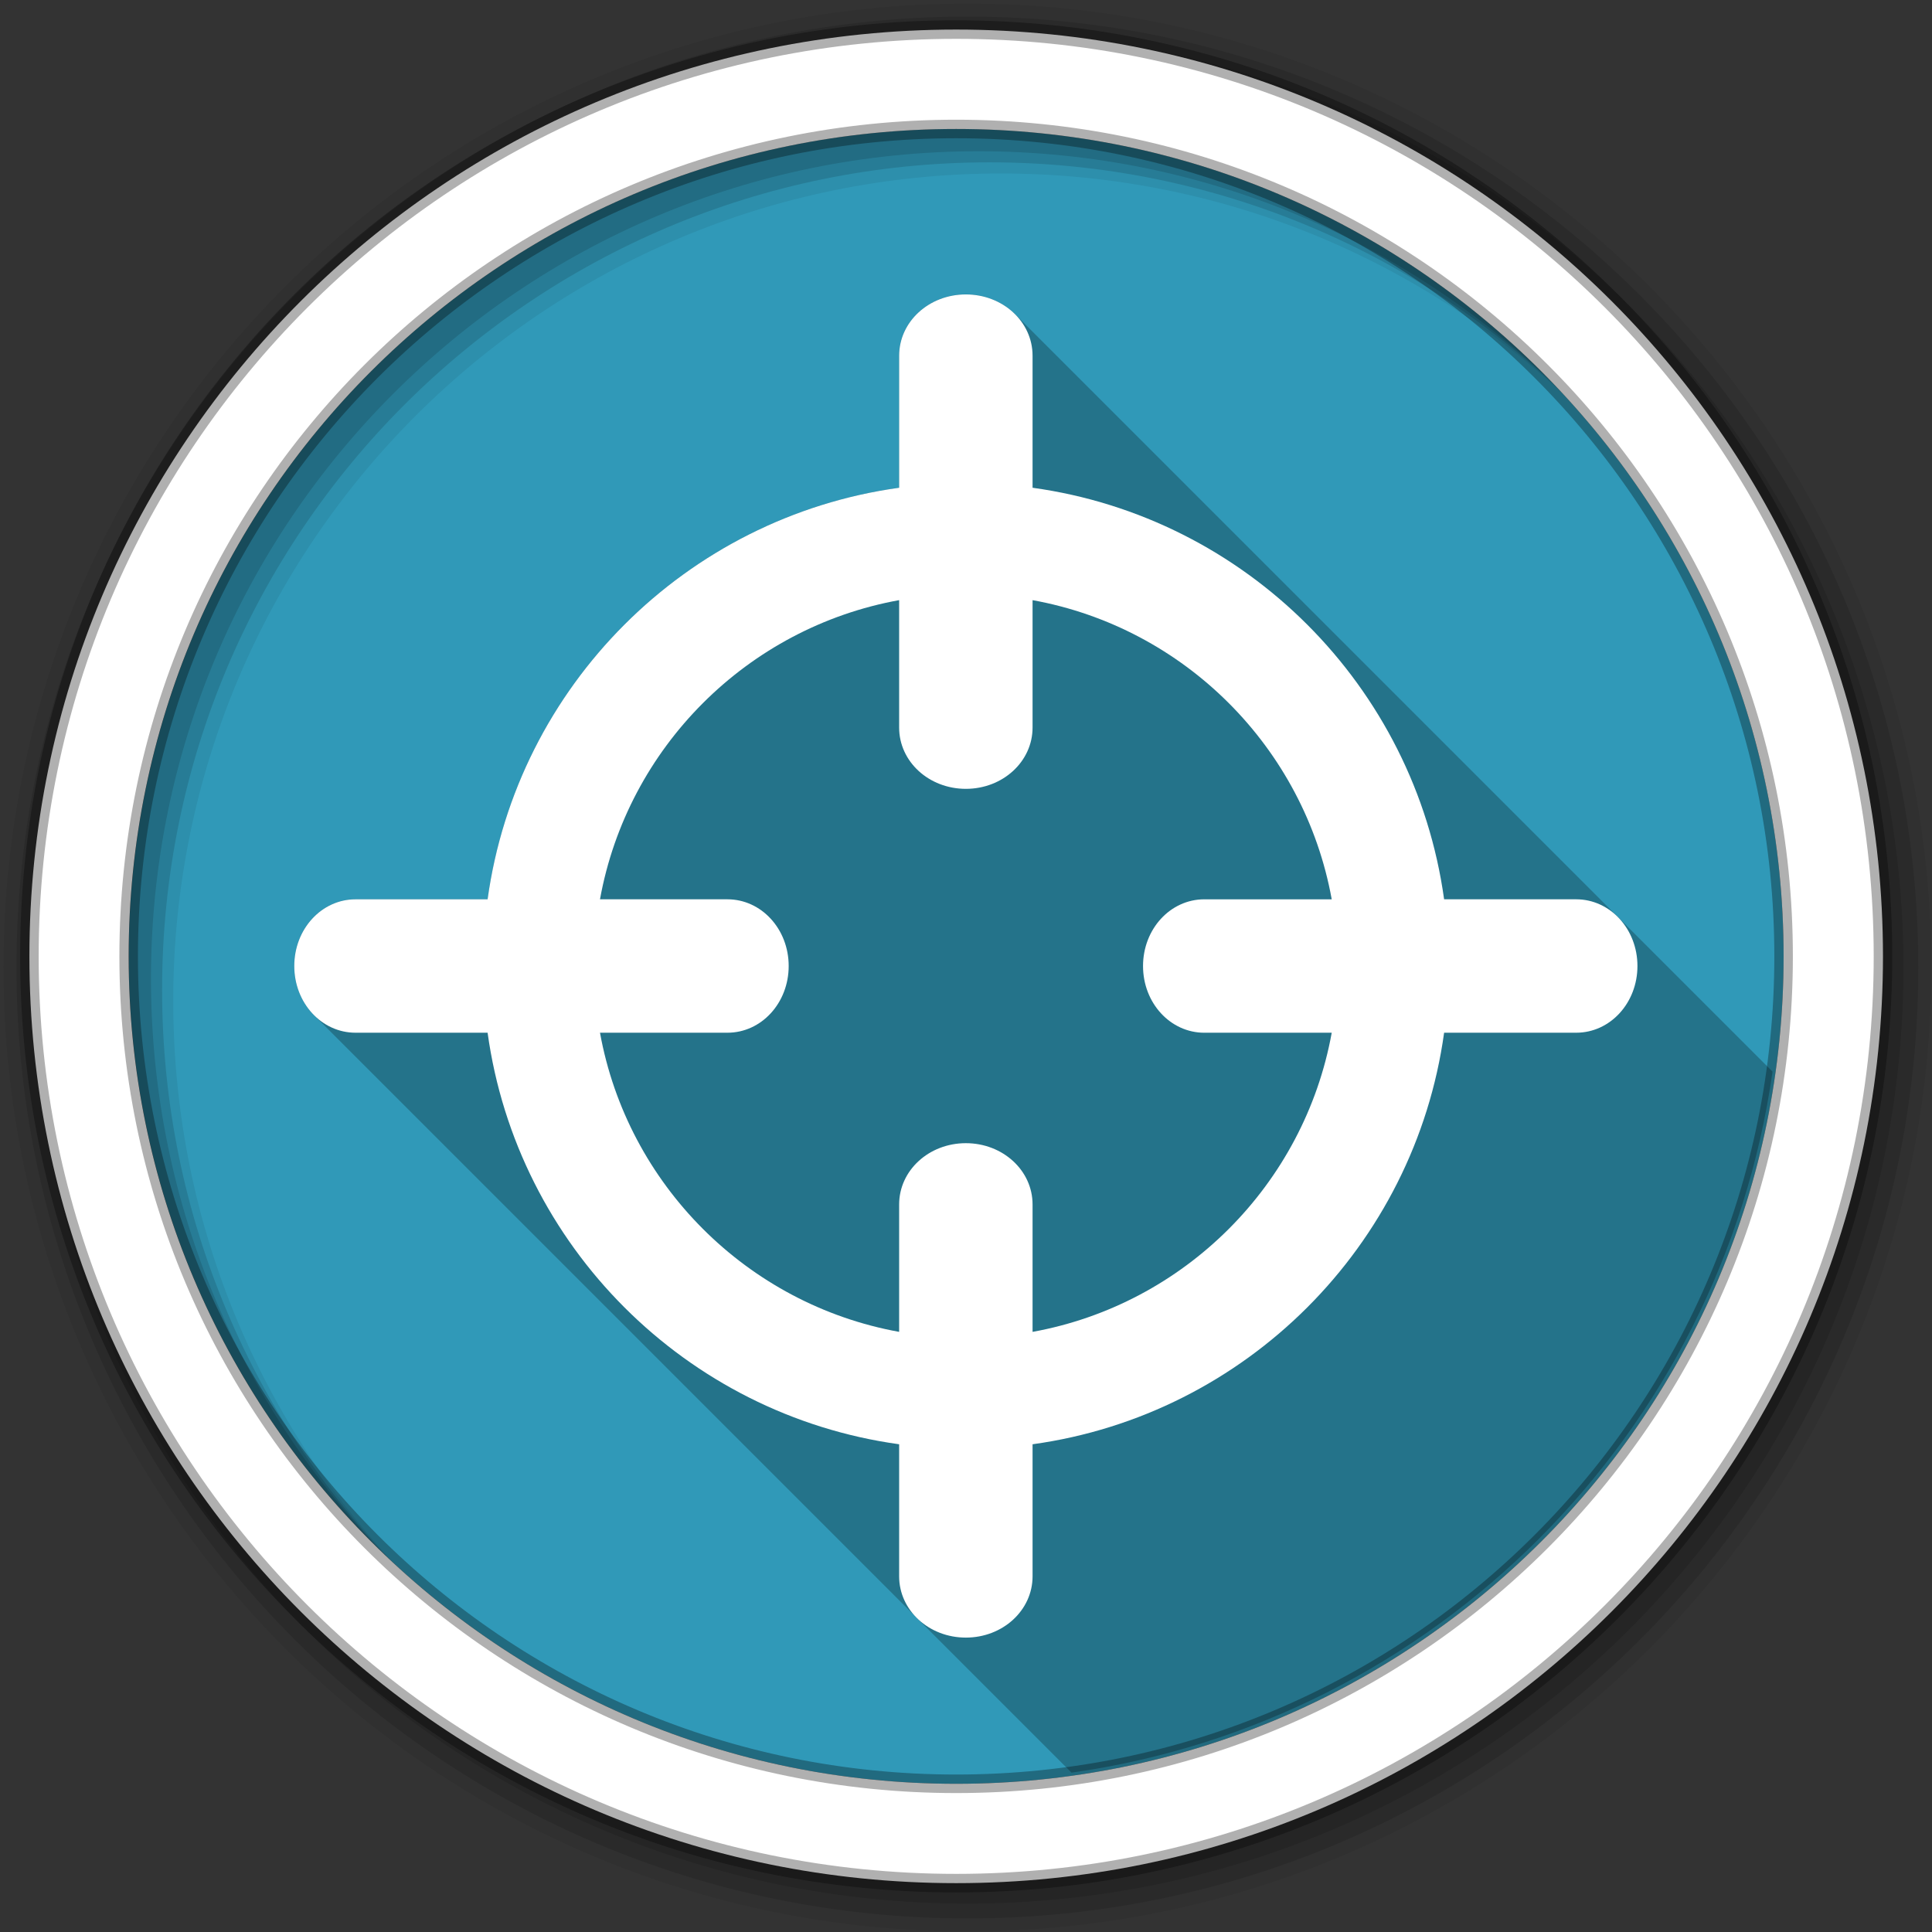 <?xml version="1.0" encoding="UTF-8" standalone="no"?>
<svg xmlns="http://www.w3.org/2000/svg" xmlns:sodipodi="http://sodipodi.sourceforge.net/DTD/sodipodi-0.dtd" xmlns:inkscape="http://www.inkscape.org/namespaces/inkscape" width="1814.17" height="1814.17" viewBox="0 0 512 512" version="1.1">
 <rect x="0" y="0" width="512" height="512" fill="#333333" stroke="none"/>
 <g inkscape:label="Layer 1" inkscape:groupmode="layer" id="layer1" transform="translate(0,215)">
  <g id="g16097" transform="matrix(3.78,0,0,3.78,561.714,69.909)">
   <g id="g25324" transform="matrix(0.265,0,0,0.265,-148.62,-75.382)" fill-rule="evenodd">
    <path d="m 471.95,253.05 c 0,120.9 -98.01,218.91 -218.91,218.91 -120.9,0 -218.91,-98.01 -218.91,-218.91 0,-120.9 98.01,-218.91 218.91,-218.91 120.9,0 218.91,98.01 218.91,218.91" id="path25326" inkscape:connector-curvature="0" fill="#3099b8"/>
    <path d="M 256,1 C 115.17,1 1,115.17 1,256 1,396.83 115.17,511 256,511 396.83,511 511,396.83 511,256 511,115.17 396.83,1 256,1 m 8.827,44.931 c 120.9,0 218.9,98 218.9,218.9 0,120.9 -98,218.9 -218.9,218.9 -120.9,0 -218.93,-98 -218.93,-218.9 0,-120.9 98.03,-218.9 218.93,-218.9" id="path25328" inkscape:connector-curvature="0" fill-opacity="0.067"/>
    <g id="g25330" fill-opacity="0.129">
     <path d="M 256,4.43 C 117.06,4.43 4.43,117.06 4.43,256 4.43,394.94 117.06,507.57 256,507.57 394.94,507.57 507.57,394.94 507.57,256 507.57,117.06 394.94,4.43 256,4.43 m 5.885,38.556 c 120.9,0 218.9,98 218.9,218.9 0,120.9 -98,218.9 -218.9,218.9 -120.9,0 -218.93,-98 -218.93,-218.9 0,-120.9 98.03,-218.9 218.93,-218.9" id="path25332" inkscape:connector-curvature="0"/>
     <path d="M 256,8.36 C 119.23,8.36 8.36,119.23 8.36,256 8.36,392.77 119.23,503.64 256,503.64 392.77,503.64 503.64,392.77 503.64,256 503.64,119.23 392.77,8.36 256,8.36 m 2.942,31.691 c 120.9,0 218.9,98 218.9,218.9 0,120.9 -98,218.9 -218.9,218.9 -120.9,0 -218.93,-98 -218.93,-218.9 0,-120.9 98.03,-218.9 218.93,-218.9" id="path25334" inkscape:connector-curvature="0"/>
    </g>
    <path d="M 253.04,7.86 C 117.62,7.86 7.85,117.64 7.85,253.05 c 0,135.42 109.78,245.19 245.19,245.19 135.42,0 245.19,-109.78 245.19,-245.19 C 498.23,117.63 388.45,7.86 253.04,7.86 Z m 0,26.297 c 120.9,0 218.9,98 218.9,218.9 0,120.9 -98,218.9 -218.9,218.9 -120.9,0 -218.93,-98 -218.93,-218.9 0,-120.9 98.03,-218.9 218.93,-218.9 z" id="path25336" inkscape:connector-curvature="0" stroke-opacity="0.31" fill="#ffffff" stroke="#000000" stroke-width="4.904"/>
   </g>
   <path d="m -80.887,-54.737 c -2.591,0 -4.68,1.916 -4.68,4.299 l 0,9.26 c -14.952,2.067 -26.781,13.896 -28.848,28.848 l -9.26,0 c -2.384,0 -4.299,2.089 -4.299,4.68 0,1.368 0.536,2.594 1.389,3.448 l 53.107,53.107 c 25.432,-3.602 45.545,-23.715 49.146,-49.146 L -77.439,-53.348 c -0.854,-0.854 -2.08,-1.389 -3.448,-1.389" id="path25432" inkscape:connector-curvature="0" opacity="0.25"/>
   <path d="m -80.887,-54.731 c -2.591,0 -4.677,1.913 -4.677,4.296 l 0,9.258 c -14.952,2.067 -26.786,13.901 -28.853,28.853 l -9.258,0 c -2.384,0 -4.296,2.085 -4.296,4.677 0,2.591 1.913,4.677 4.296,4.677 l 9.258,0 c 2.067,14.952 13.901,26.786 28.853,28.853 l 0,9.258 c 0,2.384 2.085,4.296 4.677,4.296 2.591,0 4.677,-1.913 4.677,-4.296 l 0,-9.258 c 14.952,-2.067 26.786,-13.901 28.853,-28.853 l 9.258,0 c 2.384,0 4.296,-2.085 4.296,-4.677 0,-2.591 -1.913,-4.677 -4.296,-4.677 l -9.258,0 C -49.425,-27.276 -61.259,-39.11 -76.21,-41.177 l 0,-9.258 c 0,-2.384 -2.085,-4.296 -4.677,-4.296 m -4.677,21.434 0,8.933 c 0,2.384 2.085,4.296 4.677,4.296 2.591,0 4.677,-1.913 4.677,-4.296 l 0,-8.933 c 10.647,1.929 19.044,10.327 20.974,20.974 l -8.933,0 c -2.384,0 -4.296,2.085 -4.296,4.677 0,2.591 1.913,4.677 4.296,4.677 l 8.933,0 C -57.166,7.676 -65.563,16.074 -76.21,18.003 l 0,-8.933 c 0,-2.384 -2.085,-4.296 -4.677,-4.296 -2.591,0 -4.677,1.913 -4.677,4.296 l 0,8.933 C -96.211,16.074 -104.608,7.676 -106.537,-2.97 l 8.933,0 c 2.384,0 4.296,-2.085 4.296,-4.677 0,-2.591 -1.913,-4.677 -4.296,-4.677 l -8.933,0 c 1.929,-10.647 10.327,-19.044 20.974,-20.974" id="path25434" inkscape:connector-curvature="0" fill="#ffffff"/>
  </g>
 </g>
</svg>
